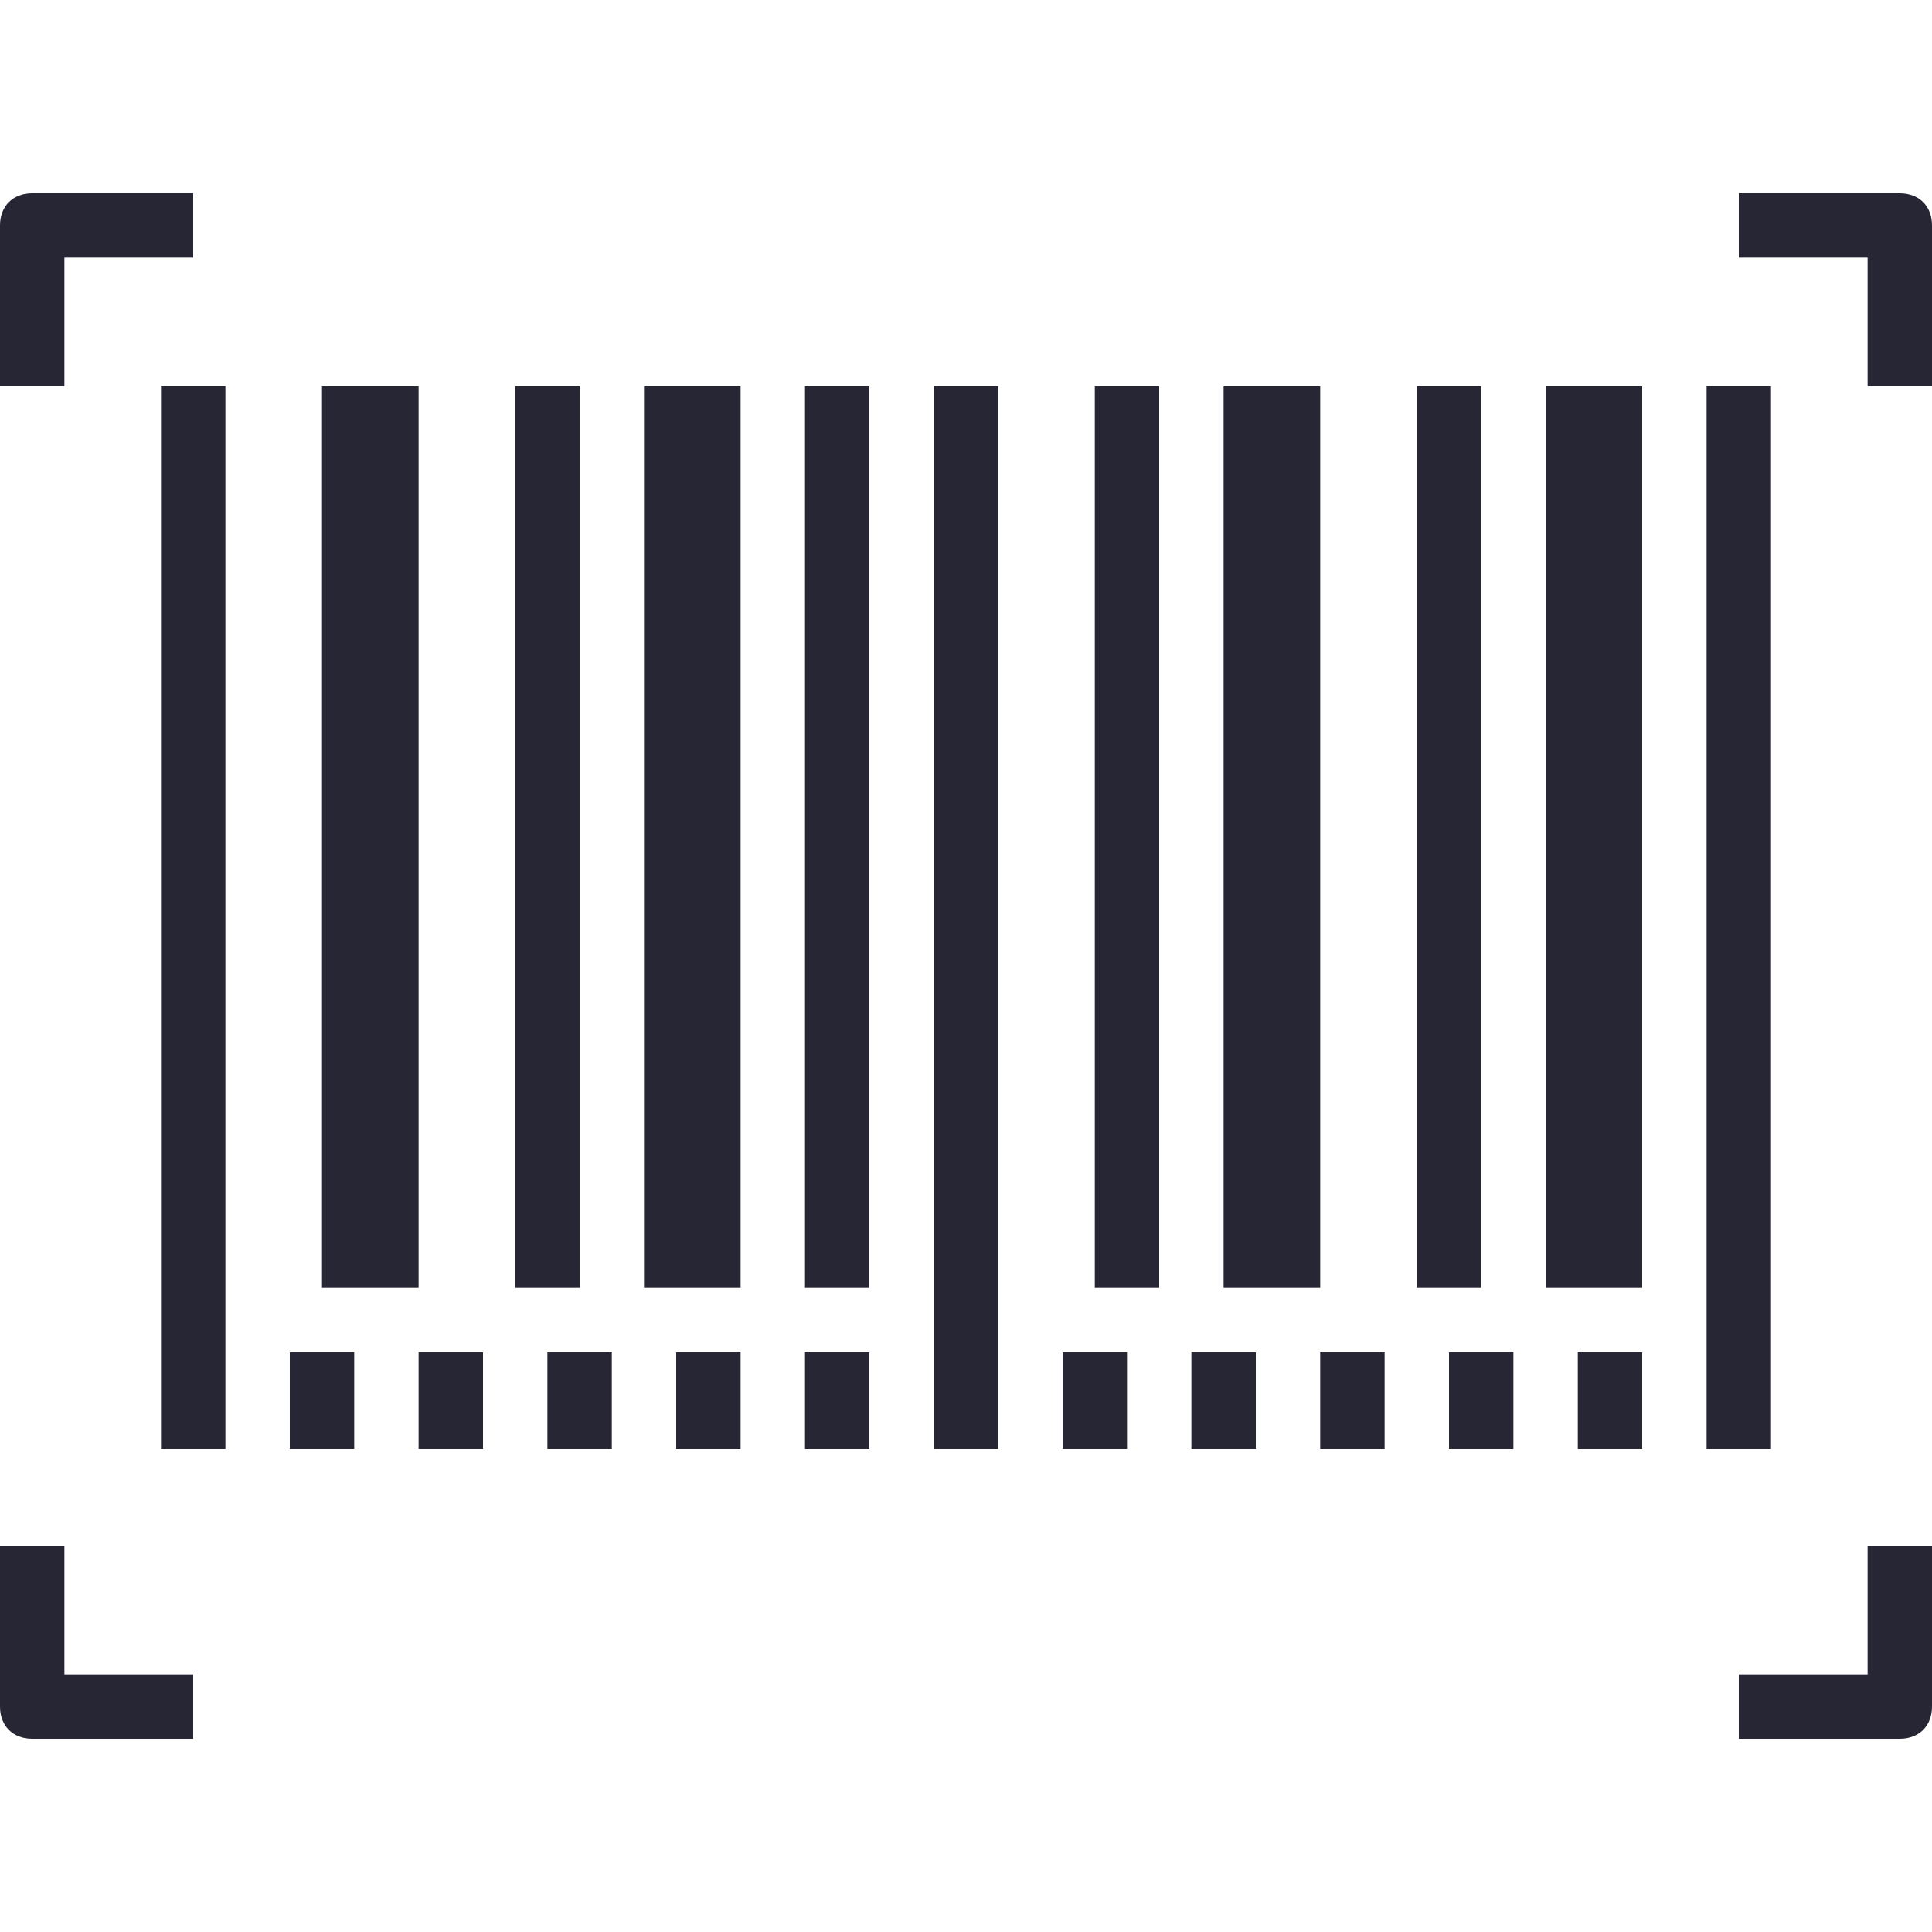 <svg width="102" height="102" viewBox="0 0 102 102" fill="none" xmlns="http://www.w3.org/2000/svg">
<path d="M11.9 20.4H8.5V76.5H11.9V20.4Z" fill="#272634"/>
<path d="M22.1 20.4H17V68H22.1V20.4Z" fill="#272634"/>
<path d="M30.6 20.4H27.2V68H30.6V20.4Z" fill="#272634"/>
<path d="M39.1 20.4H34V68H39.1V20.4Z" fill="#272634"/>
<path d="M45.9 20.4H42.5V68H45.9V20.4Z" fill="#272634"/>
<path d="M1.7 10.2C0.68 10.2 0 10.88 0 11.9V20.4H3.4V13.6H10.2V10.2H1.7Z" fill="#272634"/>
<path d="M52.7 20.4H49.3V76.5H52.7V20.4Z" fill="#272634"/>
<path d="M69.7 20.4H64.6V68H69.7V20.4Z" fill="#272634"/>
<path d="M78.2 20.4H74.8V68H78.2V20.4Z" fill="#272634"/>
<path d="M86.7 20.4H81.6V68H86.7V20.4Z" fill="#272634"/>
<path d="M93.5 20.4H90.1V76.5H93.5V20.4Z" fill="#272634"/>
<path d="M3.4 88.4V81.6H0V90.1C0 91.12 0.68 91.8 1.7 91.8H10.2V88.4H3.4Z" fill="#272634"/>
<path d="M98.6 81.6V88.4H91.8V91.8H100.3C101.32 91.8 102 91.12 102 90.1V81.6H98.6Z" fill="#272634"/>
<path d="M100.3 10.2H91.8V13.6H98.6V20.4H102V11.9C102 10.88 101.32 10.2 100.3 10.2Z" fill="#272634"/>
<path d="M18.7 71.4H15.3V76.5H18.7V71.4Z" fill="#272634"/>
<path d="M25.5 71.4H22.1V76.5H25.5V71.4Z" fill="#272634"/>
<path d="M32.3 71.4H28.9V76.5H32.3V71.4Z" fill="#272634"/>
<path d="M39.1 71.4H35.7V76.5H39.1V71.4Z" fill="#272634"/>
<path d="M45.9 71.4H42.5V76.5H45.9V71.4Z" fill="#272634"/>
<path d="M59.5 71.4H56.1V76.5H59.5V71.4Z" fill="#272634"/>
<path d="M66.3 71.4H62.9V76.5H66.3V71.4Z" fill="#272634"/>
<path d="M73.1 71.4H69.7V76.5H73.1V71.4Z" fill="#272634"/>
<path d="M79.9 71.4H76.5V76.5H79.9V71.4Z" fill="#272634"/>
<path d="M86.7 71.4H83.3V76.5H86.7V71.4Z" fill="#272634"/>
<path d="M61.2 20.4H57.8V68H61.2V20.4Z" fill="#272634"/>
</svg>
